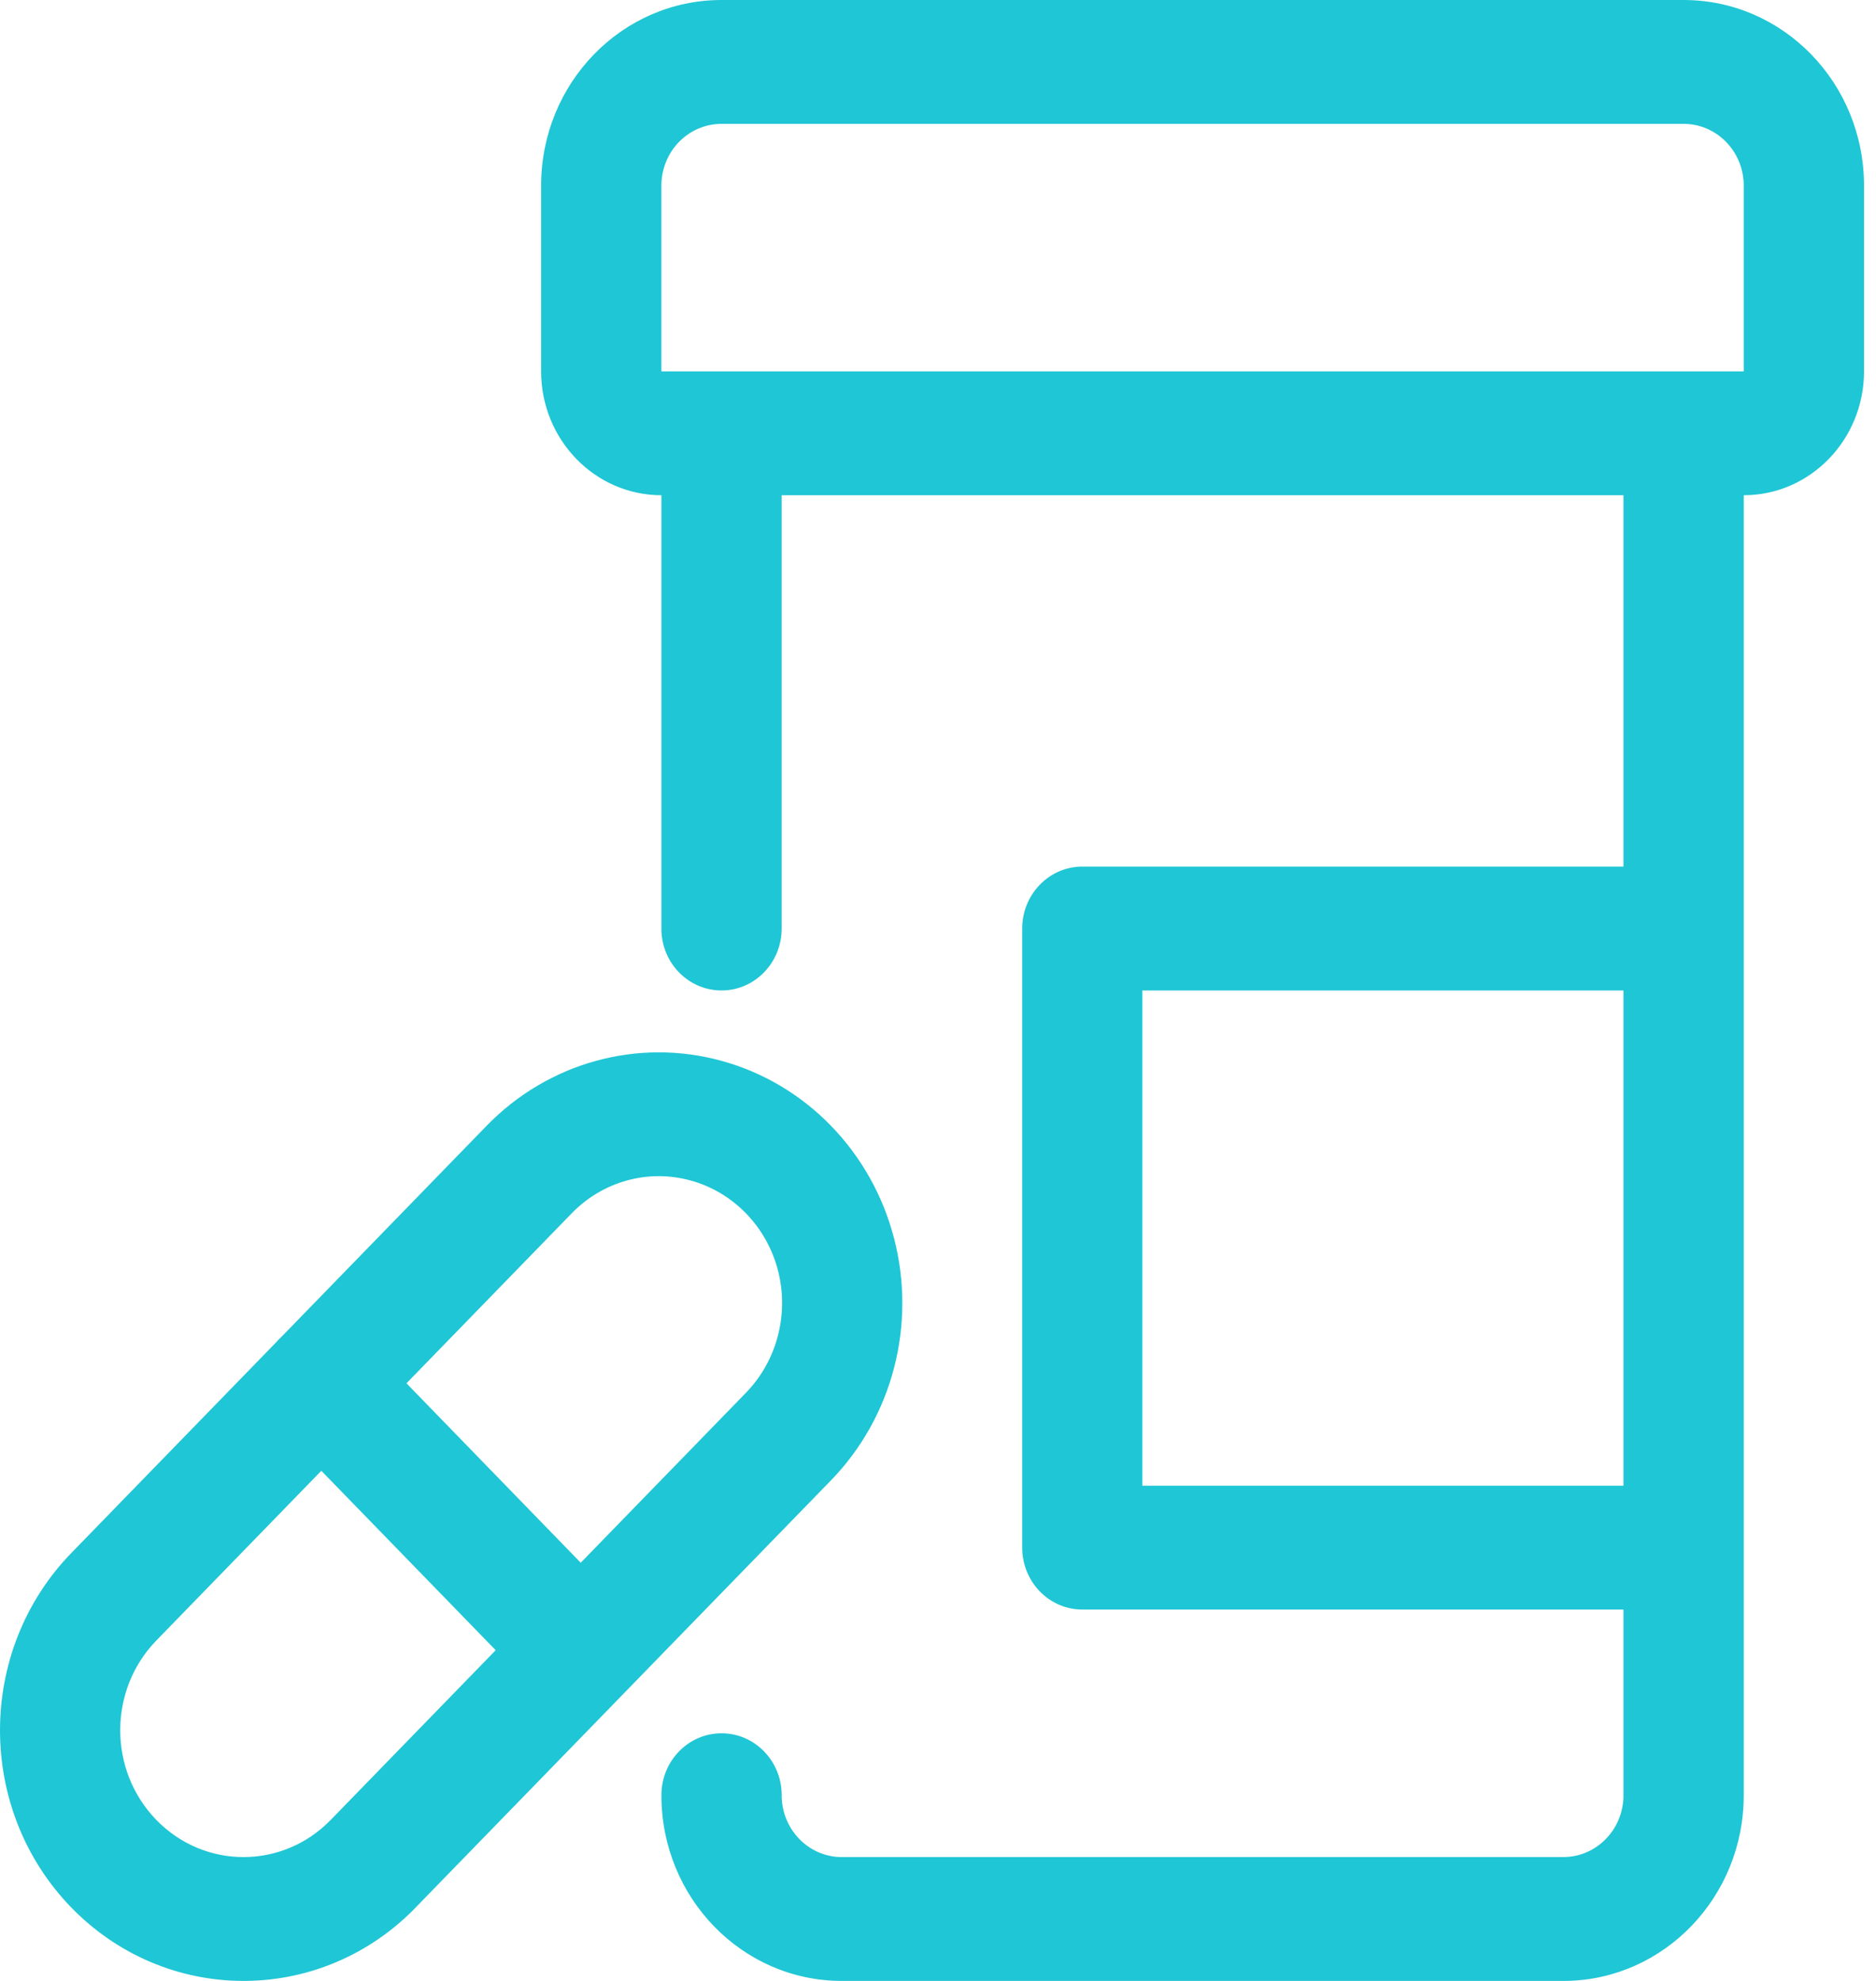 <svg width="18" height="19" viewBox="0 0 18 19" fill="none" xmlns="http://www.w3.org/2000/svg">
<path d="M16.154 0C17.11 0 17.885 0.797 17.885 1.781V3.562C17.885 4.218 17.368 4.75 16.731 4.75V17.219C16.731 18.193 15.971 18.984 15.029 19L15 19H8.077C7.121 19 6.346 18.203 6.346 17.219C6.346 16.891 6.604 16.625 6.923 16.625C7.236 16.625 7.491 16.881 7.5 17.201L7.5 17.219L7.5 17.236C7.509 17.55 7.755 17.803 8.06 17.812L8.077 17.812H15C15.313 17.812 15.568 17.556 15.577 17.236L15.577 17.219L15.577 15.438H10.385C10.066 15.438 9.808 15.172 9.808 14.844V8.906C9.808 8.578 10.066 8.312 10.385 8.312H15.577L15.577 4.75H7.5V8.906C7.5 9.234 7.242 9.5 6.923 9.5C6.61 9.5 6.355 9.244 6.346 8.924L6.346 8.906V4.75C5.709 4.75 5.192 4.218 5.192 3.562V1.781C5.192 0.797 5.967 0 6.923 0H16.154ZM6.926 10.176C7.732 10.398 8.362 11.046 8.578 11.876C8.794 12.706 8.564 13.591 7.973 14.199L3.988 18.296L3.961 18.324C3.047 19.235 1.588 19.225 0.684 18.296C-0.228 17.357 -0.228 15.834 0.685 14.895L2.655 12.869C2.661 12.861 2.668 12.854 2.675 12.847C2.682 12.84 2.689 12.833 2.697 12.826L4.669 10.798C5.259 10.191 6.12 9.953 6.926 10.176ZM3.083 14.107L1.5 15.735C1.038 16.21 1.038 16.981 1.5 17.456C1.962 17.931 2.711 17.931 3.173 17.456L4.756 15.828L3.083 14.107ZM5.485 11.638L3.9 13.268L5.572 14.989L7.157 13.359C7.456 13.052 7.573 12.603 7.464 12.183C7.354 11.763 7.035 11.435 6.627 11.323C6.219 11.21 5.784 11.33 5.485 11.638ZM15.577 9.5H10.961V14.25H15.577V9.5ZM16.154 1.188H6.923C6.604 1.188 6.346 1.453 6.346 1.781V3.562H16.731V1.781C16.731 1.453 16.472 1.188 16.154 1.188Z" fill="#1FC6D5"/>
</svg>
